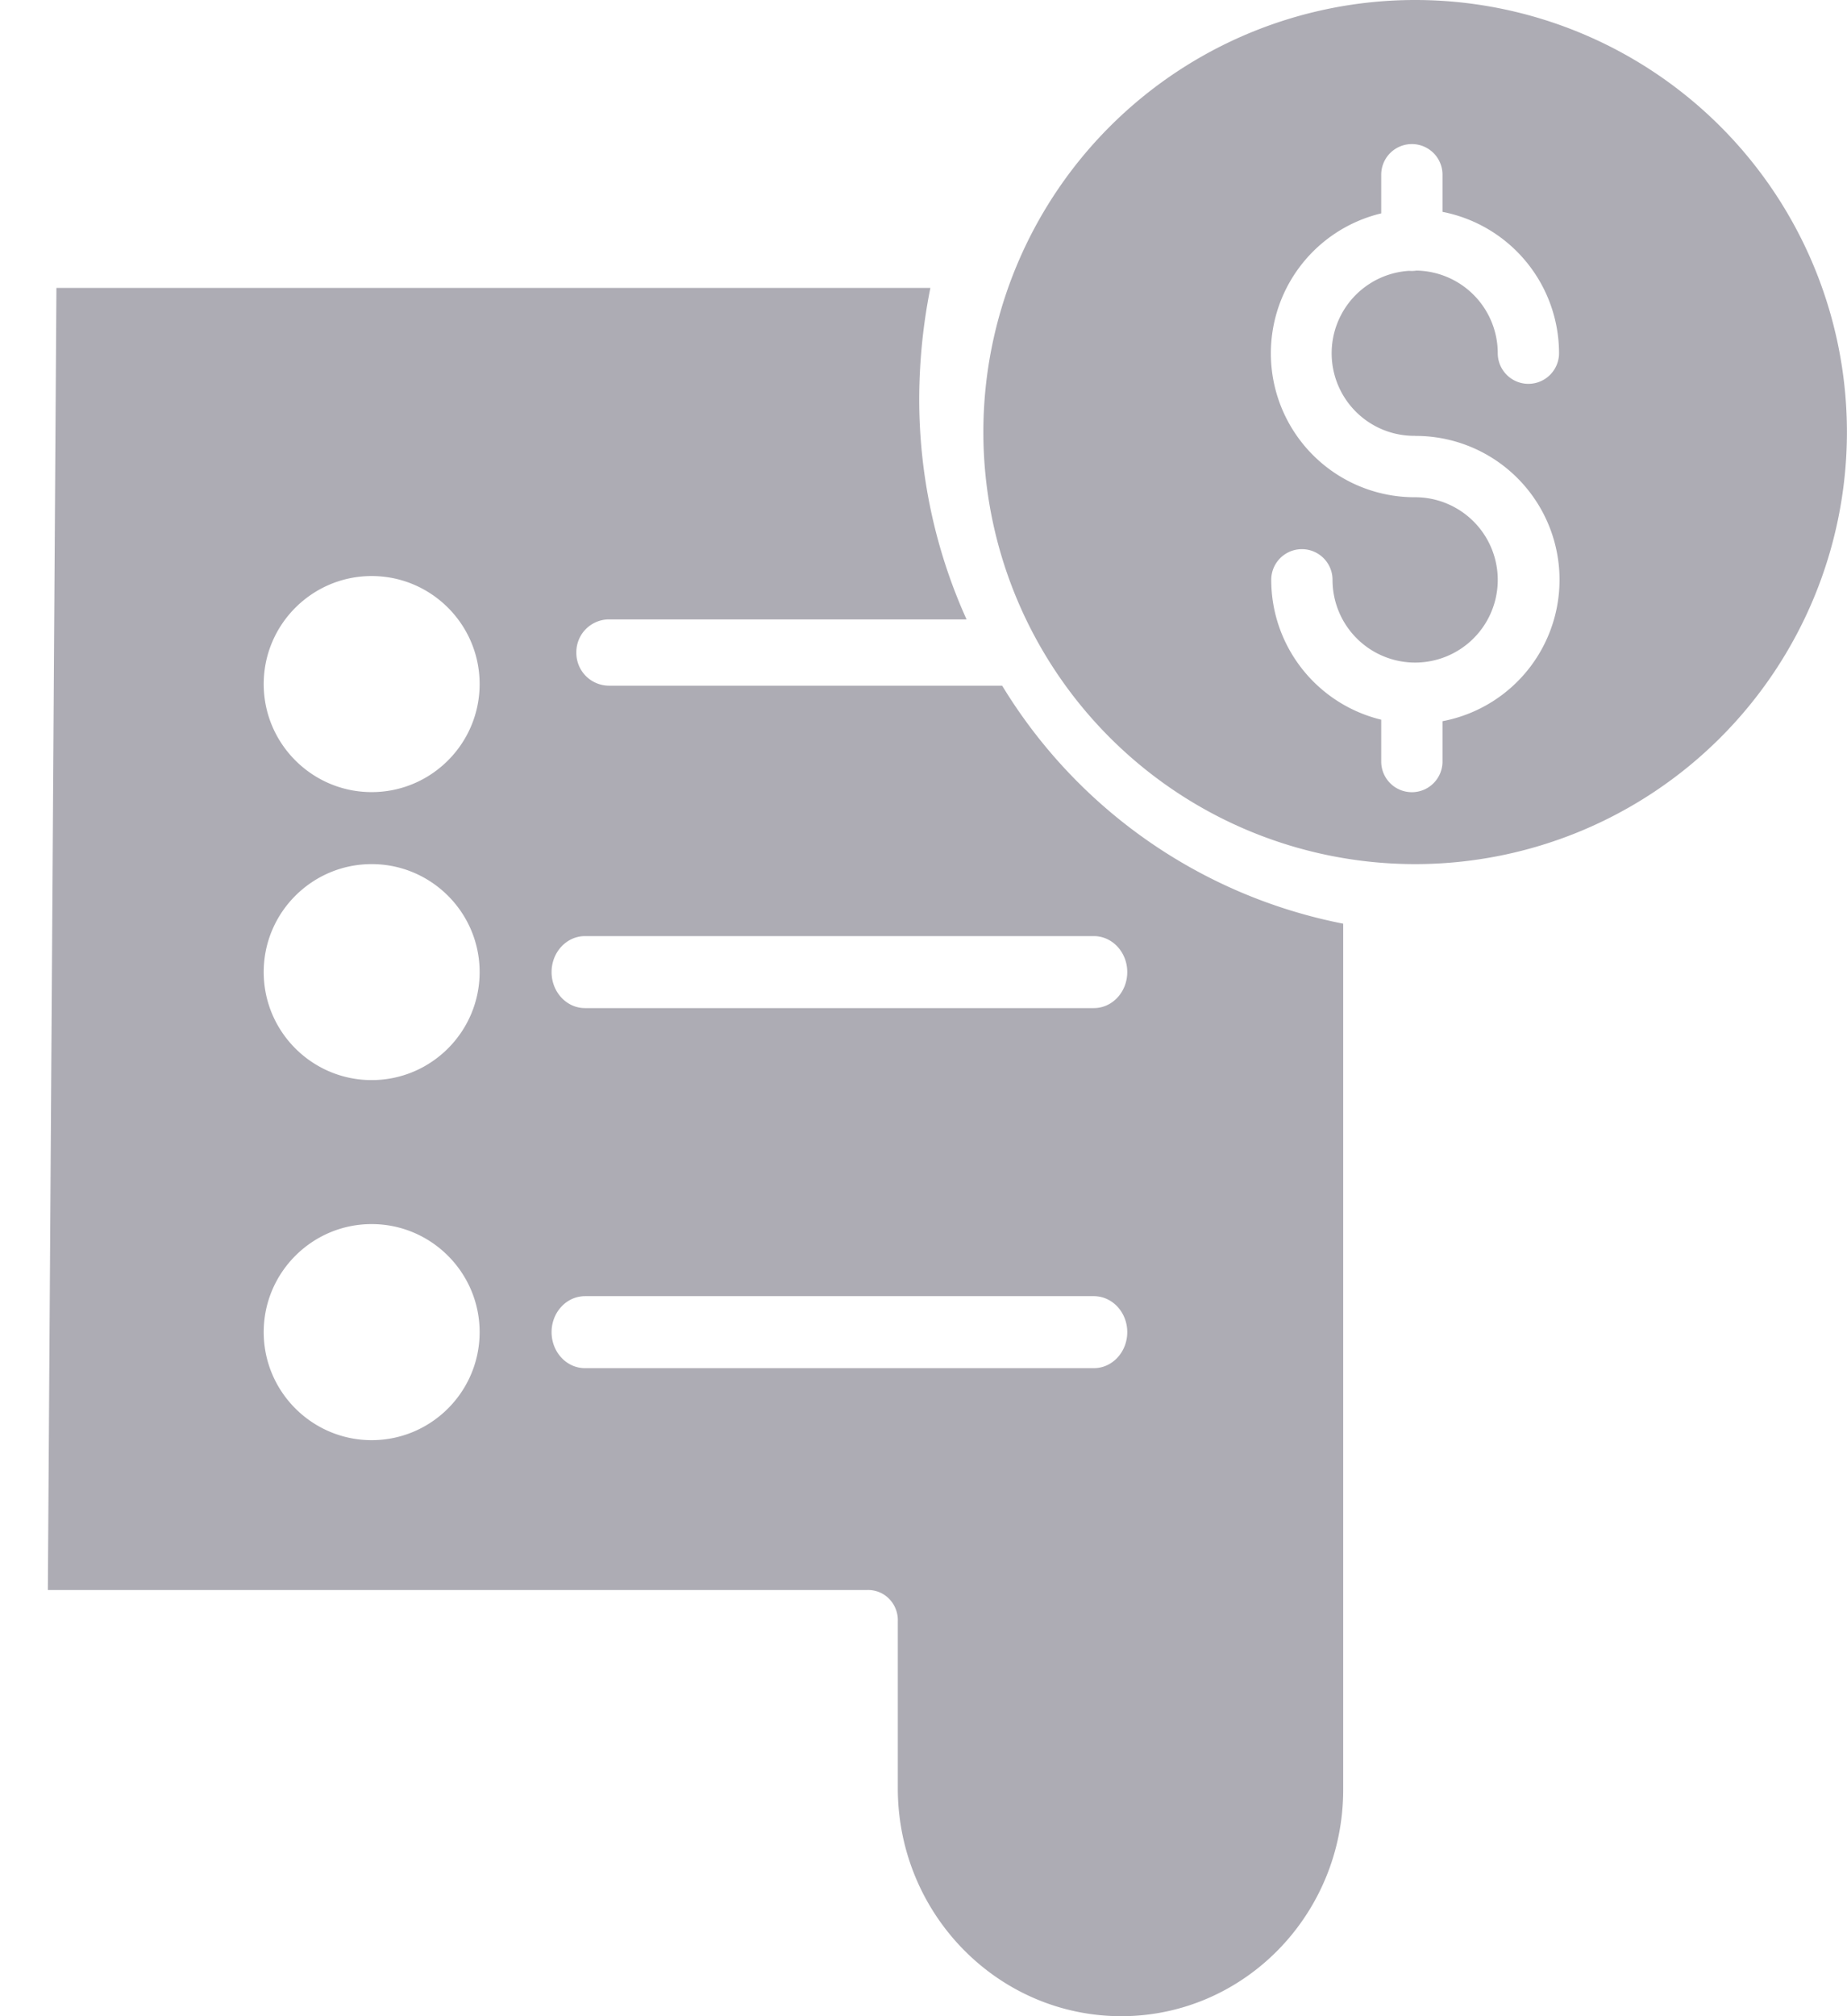 <svg xmlns="http://www.w3.org/2000/svg" width="22" height="24" viewBox="0 0 22 24"><g><g><path fill="#adacb4" d="M15.999 10.996v10.308c0 1.487-1.18 2.693-2.639 2.696h-.008c-1.464-.003-2.651-1.21-2.658-2.702V19.3a.364.364 0 0 0-.104-.269.35.35 0 0 0-.263-.104H.57l.102-15.5h10.41c-.087.431-.131.87-.133 1.31-.002.91.19 1.81.564 2.636H7.252a.39.39 0 0 0-.387.394.39.39 0 0 0 .387.395h4.685a6.134 6.134 0 0 0 4.062 2.833zM5.713 15.857c0-.709-.577-1.286-1.286-1.286-.709 0-1.286.577-1.286 1.286 0 .709.577 1.286 1.286 1.286.71 0 1.286-.577 1.286-1.286zm0-4.286c0-.709-.577-1.285-1.286-1.285-.709 0-1.286.576-1.286 1.285 0 .71.577 1.286 1.286 1.286.71 0 1.286-.577 1.286-1.286zm0-3.428c0-.71-.577-1.286-1.286-1.286-.709 0-1.286.577-1.286 1.286 0 .709.577 1.286 1.286 1.286.71 0 1.286-.577 1.286-1.286zm7.714 7.714c0-.236-.178-.428-.398-.428H6.968c-.22 0-.398.192-.398.428 0 .237.178.429.398.429h6.061c.22 0 .398-.192.398-.429zm-.398-4.714H6.968c-.22 0-.398.192-.398.428 0 .237.178.429.398.429h6.061c.22 0 .398-.192.398-.429 0-.236-.178-.428-.398-.428zM16.856 0a5.143 5.143 0 1 1 0 10.286 5.143 5.143 0 0 1 0-10.286zm0 5.188a.983.983 0 0 1-.073-1.964.372.372 0 0 0 .089-.003.984.984 0 0 1 .968.983.365.365 0 0 0 .73 0 1.716 1.716 0 0 0-1.388-1.682V2.08a.365.365 0 0 0-.73 0v.46a1.713 1.713 0 0 0 .404 3.379.984.984 0 1 1-.984.983.365.365 0 0 0-.73 0c0 .79.541 1.478 1.31 1.665v.498a.365.365 0 0 0 .73 0v-.48a1.713 1.713 0 0 0-.326-3.396z"/></g></g></svg>